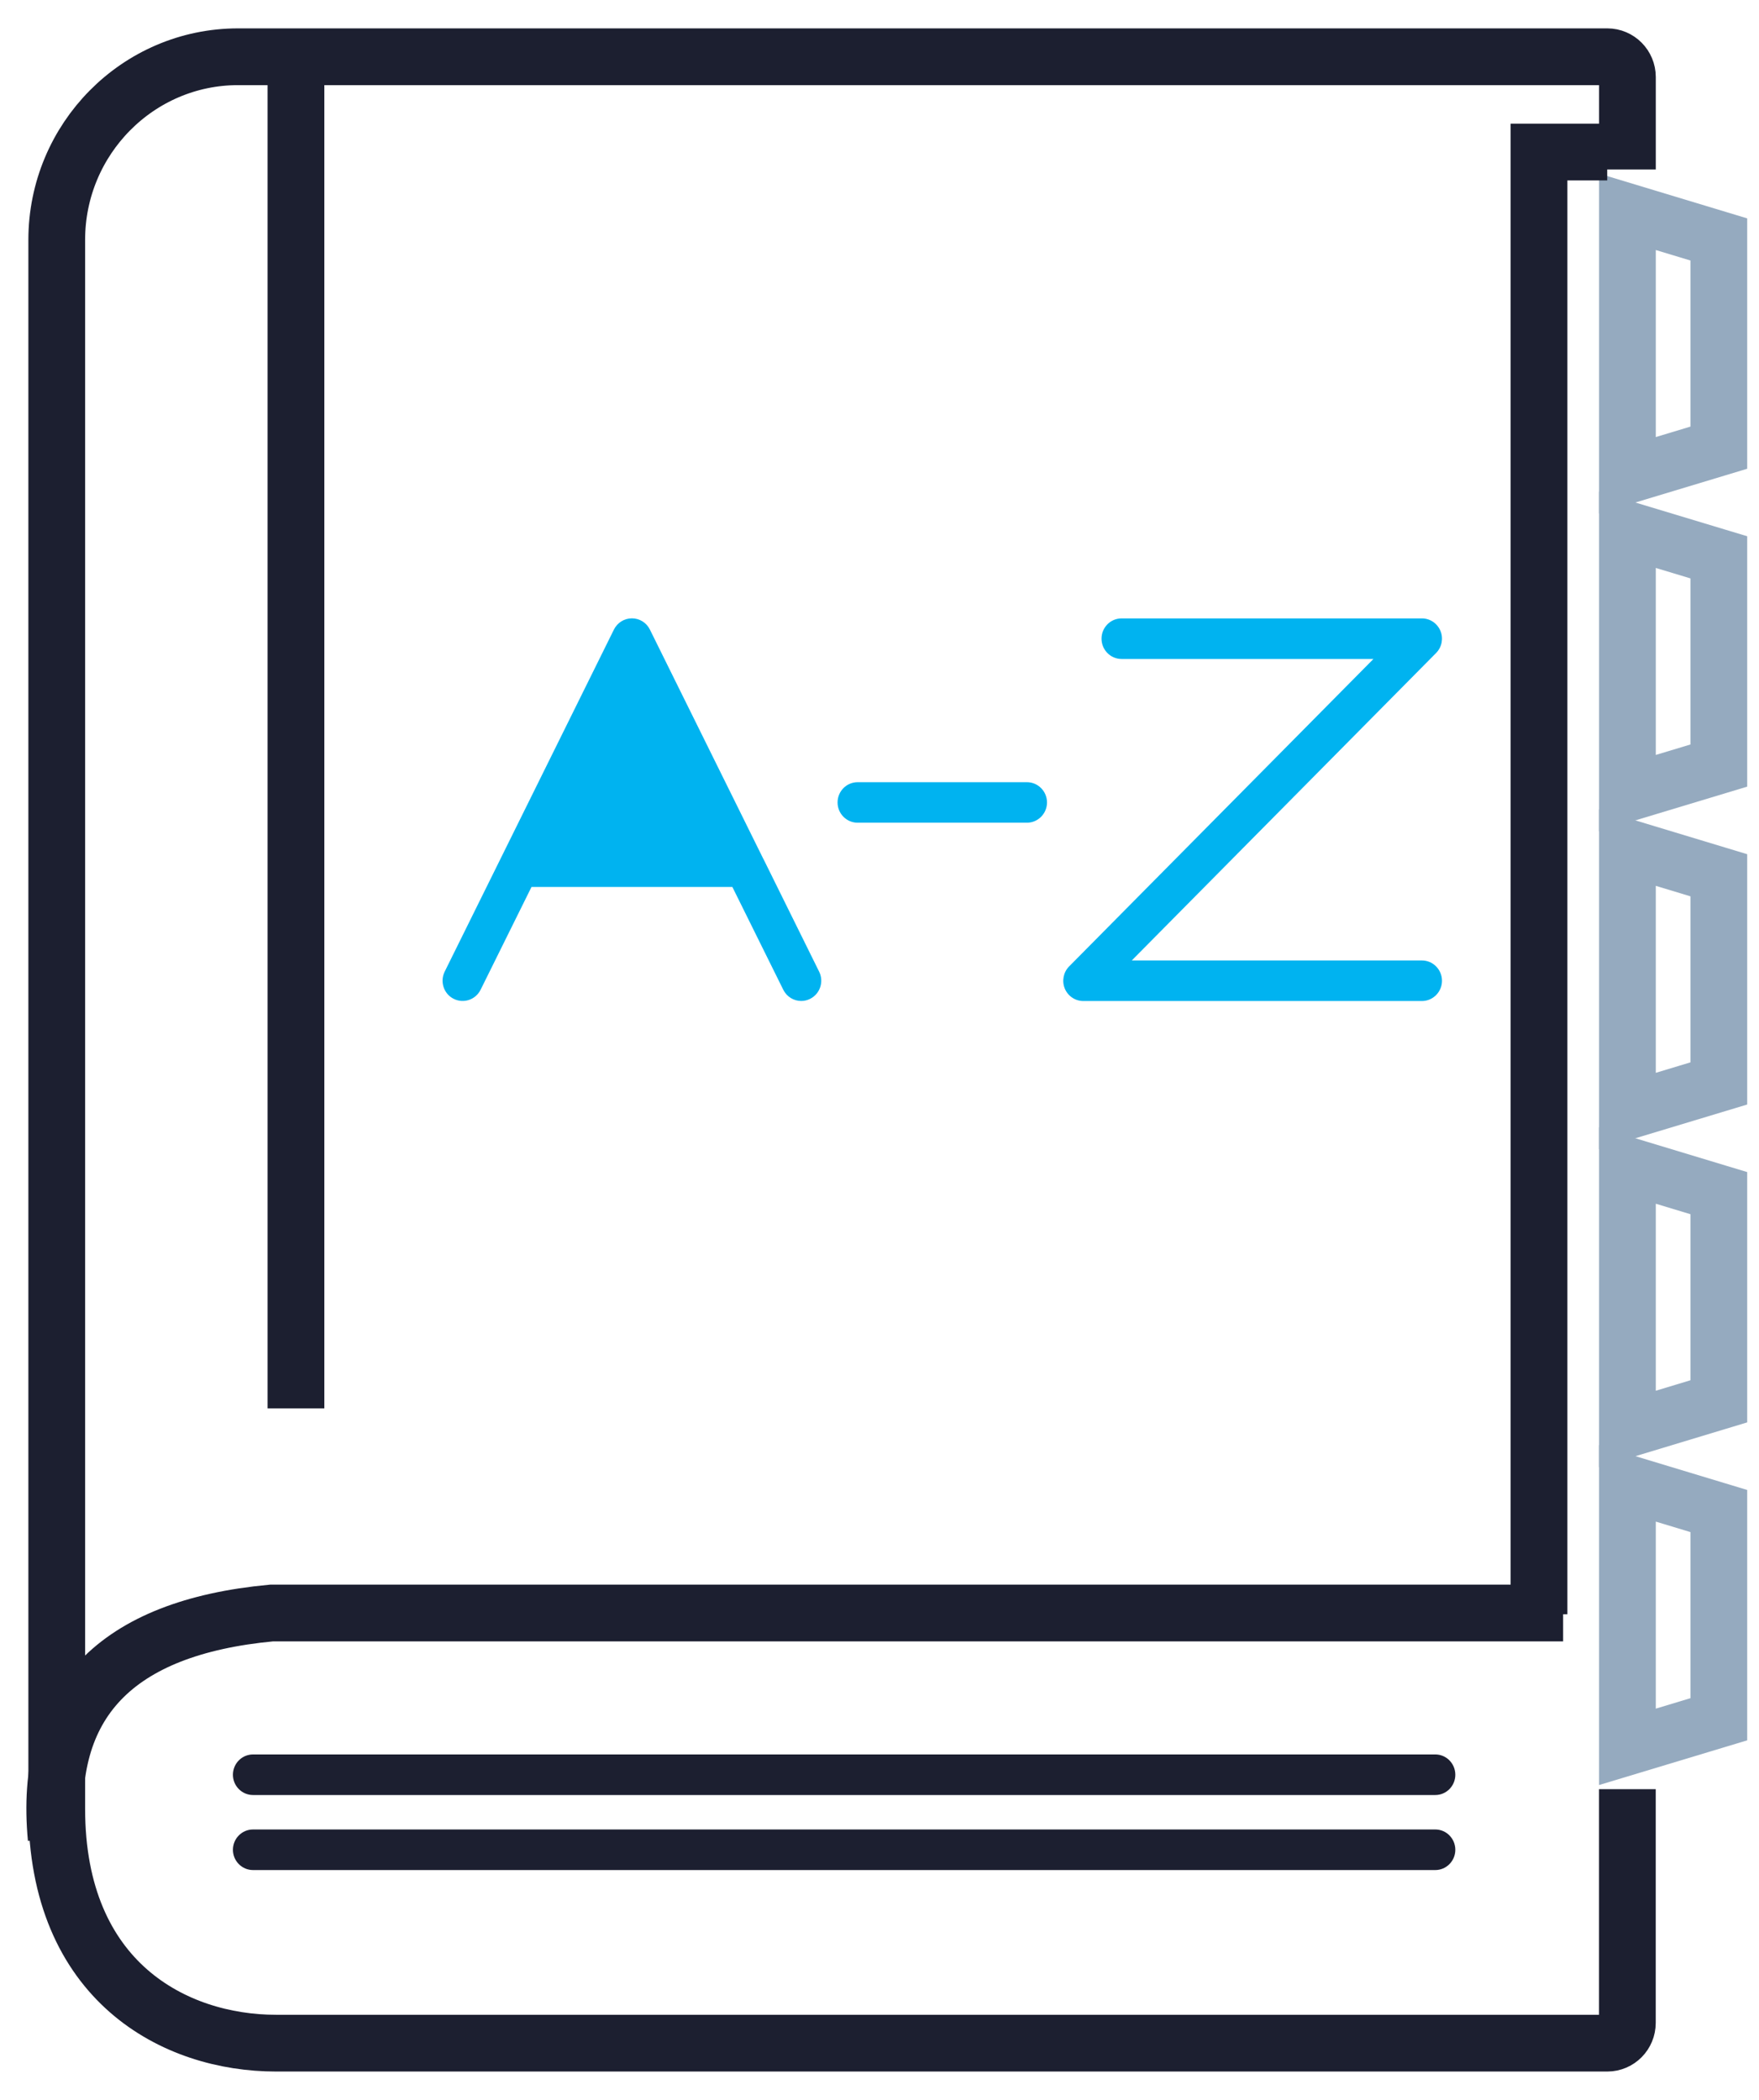 <?xml version="1.0" encoding="UTF-8"?>
<svg width="31px" height="37px" viewBox="0 0 31 37" version="1.1" xmlns="http://www.w3.org/2000/svg" xmlns:xlink="http://www.w3.org/1999/xlink">
    <!-- Generator: Sketch 49 (51002) - http://www.bohemiancoding.com/sketch -->
    <title>Navigate a business directory icon</title>
    <desc>Created with Sketch.</desc>
    <defs></defs>
    <g id="Spending-bitcoin" stroke="none" stroke-width="1" fill="none" fill-rule="evenodd">
        <g id="22.01.18-Bitcoin.org_Spending-Bitcoin_Desktop-1200px--" transform="translate(-785, -609)">
            <g id="//contenct" transform="translate(215, 567)">
                <g id="box2" transform="translate(400, 0)">
                    <g id="Navigate-a-business-directory-icon" transform="translate(155, 30)">
                        <g>
                            <rect id="Rectangle-2" x="0" y="0" width="60" height="60"></rect>
                            <g id="big-dictionary" transform="translate(15, 13)">
                                <path d="M4.459,29.913 L25.295,29.913 C25.49,29.913 25.648,30.073 25.648,30.271 C25.648,30.468 25.49,30.628 25.295,30.628 L4.459,30.628 C4.264,30.628 4.105,30.468 4.105,30.271 C4.105,30.073 4.264,29.913 4.459,29.913 Z" id="Path" fill="#1C1F30"></path>
                                <path d="M25.295,31.235 L4.459,31.235 C4.264,31.235 4.105,31.395 4.105,31.593 C4.105,31.79 4.264,31.95 4.459,31.95 L25.295,31.95 C25.49,31.95 25.648,31.79 25.648,31.593 C25.648,31.395 25.49,31.235 25.295,31.235 Z" id="Path" fill="#1C1F30"></path>
                                <path d="M28.68,30.525 L28.68,34.643 C28.68,34.84 28.522,35 28.327,35 L4.864,35 C3.082,35 1,33.918 1,30.869 L1,3.227 C1,1.448 2.433,0 4.195,0 L28.327,0 C28.522,0 28.681,0.16 28.681,0.357 L28.681,1.986" id="Path" stroke="#1C1F30"></path>
                                <path d="M27.973,34.285 L27.973,33.367 L4.989,33.367 C3.625,33.367 2.515,32.246 2.515,30.869 C2.515,29.491 3.625,28.37 4.989,28.37 L25.395,28.37 L27.973,28.37 L27.973,27.627 L4.391,27.627 C3.997,27.627 3.529,27.807 3.073,28.132 C3.011,28.177 2.94,28.198 2.869,28.198 C2.758,28.198 2.649,28.146 2.58,28.047 C2.467,27.886 2.505,27.663 2.664,27.549 C3.238,27.139 3.852,26.912 4.391,26.912 L4.511,26.912 L4.511,25.813 C4.511,25.615 4.669,25.455 4.864,25.455 C5.06,25.455 5.218,25.615 5.218,25.813 L5.218,26.912 L27.973,26.912 L27.973,0.715 L5.218,0.715 L5.218,23.068 C5.218,23.266 5.06,23.426 4.864,23.426 C4.669,23.426 4.51,23.266 4.51,23.068 L4.51,0.715 L4.195,0.715 C2.823,0.715 1.708,1.842 1.708,3.227 L1.708,30.869 C1.708,34.121 4.337,34.285 4.864,34.285 L27.973,34.285 Z" id="Path"></path>
                                <polygon id="Path" stroke="#95AABF" points="30.292 25.624 28.681 25.137 28.681 29.779 30.292 29.293"></polygon>
                                <polygon id="Path" stroke="#95AABF" points="30.292 20.023 28.681 19.536 28.681 24.178 30.292 23.691"></polygon>
                                <polygon id="Path" stroke="#95AABF" points="30.292 14.422 28.681 13.935 28.681 18.576 30.292 18.09"></polygon>
                                <polygon id="Path" stroke="#95AABF" points="30.292 8.82 28.681 8.334 28.681 12.975 30.292 12.489"></polygon>
                                <polygon id="Path" stroke="#95AABF" points="30.292 3.219 28.681 2.732 28.681 7.374 30.292 6.888"></polygon>
                                <path d="M7.837,16.12 L10.82,10.092 C10.88,9.971 11.003,9.895 11.137,9.895 C11.271,9.895 11.393,9.971 11.453,10.092 L13.45,14.128 C13.451,14.129 13.452,14.131 13.453,14.132 L14.436,16.12 C14.524,16.296 14.453,16.511 14.278,16.599 C14.227,16.625 14.174,16.637 14.12,16.637 C13.991,16.637 13.866,16.564 13.804,16.439 L12.907,14.628 L9.367,14.628 L8.47,16.439 C8.382,16.616 8.17,16.687 7.995,16.599 C7.82,16.511 7.75,16.296 7.837,16.12 Z" id="Path" fill="#00b3f0"></path>
                                <polygon id="Path" fill="transparent" points="9.72 13.913 12.553 13.913 11.137 11.051"></polygon>
                                <path d="M19.092,16.638 L25.059,16.638 C25.254,16.638 25.413,16.478 25.413,16.281 C25.413,16.083 25.254,15.923 25.059,15.923 L19.946,15.923 L25.309,10.506 C25.41,10.404 25.441,10.25 25.386,10.117 C25.331,9.983 25.202,9.896 25.059,9.896 L19.767,9.896 C19.571,9.896 19.413,10.056 19.413,10.253 C19.413,10.451 19.571,10.611 19.767,10.611 L24.205,10.611 L18.842,16.028 C18.741,16.13 18.711,16.284 18.765,16.417 C18.82,16.551 18.949,16.638 19.092,16.638 Z" id="Path" fill="#00b3f0"></path>
                                <path d="M15.115,13.496 L18.098,13.496 C18.293,13.496 18.452,13.336 18.452,13.139 C18.452,12.942 18.293,12.782 18.098,12.782 L15.115,12.782 C14.919,12.782 14.761,12.942 14.761,13.139 C14.761,13.336 14.919,13.496 15.115,13.496 Z" id="Path" fill="#00b3f0"></path>
                                <path d="M0.99,31.389 C0.766,29.002 2.031,27.679 4.784,27.421 L27.548,27.421" id="Path-2" stroke="#1C1F30"></path>
                                <polyline id="Path-3" stroke="#1C1F30" points="28.325 1.679 27.123 1.679 27.123 27.443"></polyline>
                                <path d="M5.216,0.232 L5.216,23.816" id="Path-4" stroke="#1C1F30"></path>
                            </g>
                        </g>
                    </g>
                </g>
            </g>
        </g>
    </g>
</svg>